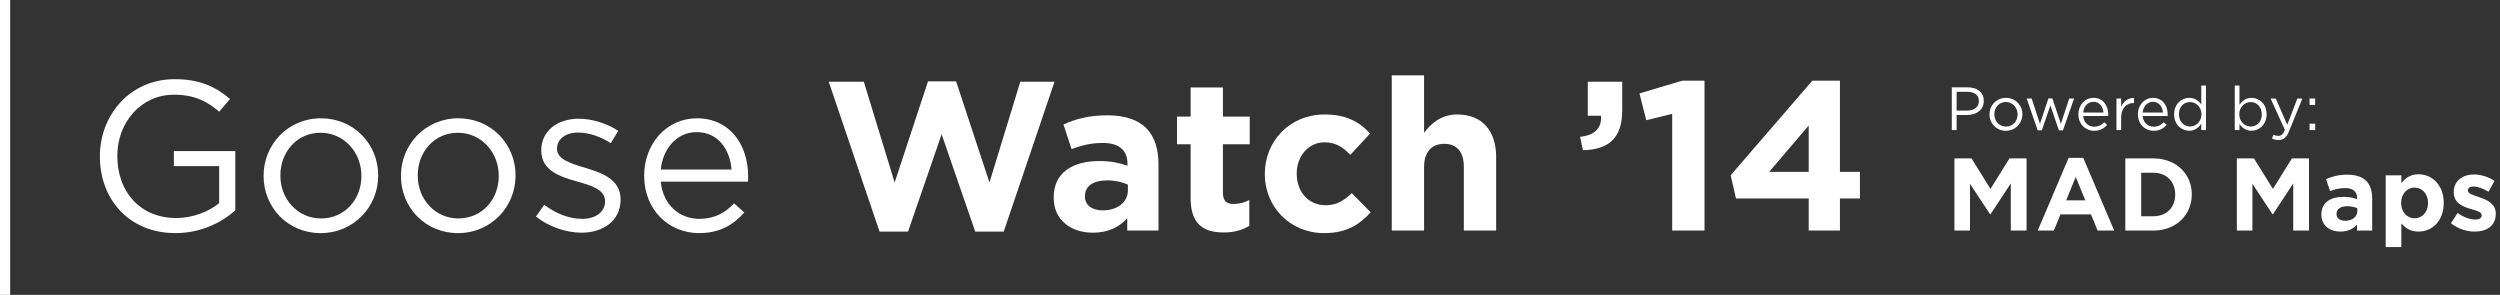 <?xml version="1.0" encoding="utf-8"?>
<!-- Generator: Adobe Illustrator 16.0.4, SVG Export Plug-In . SVG Version: 6.00 Build 0)  -->
<!DOCTYPE svg PUBLIC "-//W3C//DTD SVG 1.1//EN" "http://www.w3.org/Graphics/SVG/1.1/DTD/svg11.dtd">
<svg version="1.1" id="Layer_1" xmlns="http://www.w3.org/2000/svg" xmlns:xlink="http://www.w3.org/1999/xlink" x="0px" y="0px"
	 width="737.599px" height="87px" viewBox="0 0 737.599 87" enable-background="new 0 0 737.599 87" xml:space="preserve">
<rect x="0" y="0" width="737.599" height="87" fill="#333333" stroke="none"/>
<g>
	<g>
		<path fill="#FFFFFF" d="M29.469,46.193v-0.125c0-12.044,8.845-22.708,22.018-22.708c7.402,0,11.981,2.133,16.373,5.834
			l-3.199,3.764c-3.387-2.948-7.151-5.019-13.361-5.019c-9.723,0-16.686,8.218-16.686,18.004v0.125
			c0,10.476,6.712,18.254,17.376,18.254c5.019,0,9.66-1.944,12.671-4.391V49.017H51.298v-4.454h18.128v17.501
			c-4.077,3.639-10.225,6.712-17.626,6.712C38,68.776,29.469,58.74,29.469,46.193z"/>
		<path fill="#FFFFFF" d="M77.771,51.965V51.84c0-9.159,7.151-16.938,16.937-16.938c9.723,0,16.874,7.653,16.874,16.812v0.126
			c0,9.158-7.214,16.937-17,16.937C84.86,68.776,77.771,61.123,77.771,51.965z M106.627,51.965V51.84
			c0-6.963-5.207-12.672-12.044-12.672c-7.026,0-11.856,5.708-11.856,12.546v0.126c0,6.963,5.144,12.607,11.981,12.607
			C101.734,64.447,106.627,58.803,106.627,51.965z"/>
		<path fill="#FFFFFF" d="M118.296,51.965V51.84c0-9.159,7.151-16.938,16.937-16.938c9.723,0,16.874,7.653,16.874,16.812v0.126
			c0,9.158-7.214,16.937-17,16.937C125.384,68.776,118.296,61.123,118.296,51.965z M147.151,51.965V51.84
			c0-6.963-5.207-12.672-12.044-12.672c-7.026,0-11.856,5.708-11.856,12.546v0.126c0,6.963,5.144,12.607,11.981,12.607
			C142.258,64.447,147.151,58.803,147.151,51.965z"/>
		<path fill="#FFFFFF" d="M158.13,63.883l2.446-3.449c3.513,2.635,7.402,4.14,11.229,4.14c3.889,0,6.712-2.007,6.712-5.144v-0.125
			c0-3.263-3.827-4.518-8.092-5.709c-5.081-1.443-10.727-3.199-10.727-9.158v-0.125c0-5.583,4.642-9.284,11.04-9.284
			c3.952,0,8.343,1.38,11.668,3.576l-2.196,3.638c-3.011-1.944-6.461-3.136-9.598-3.136c-3.826,0-6.272,2.007-6.272,4.705v0.125
			c0,3.074,4.015,4.266,8.343,5.583c5.018,1.505,10.413,3.45,10.413,9.284v0.125c0,6.147-5.081,9.723-11.542,9.723
			C166.913,68.65,161.769,66.832,158.13,63.883z"/>
		<path fill="#FFFFFF" d="M190.06,51.902v-0.125c0-9.347,6.587-16.875,15.557-16.875c9.597,0,15.118,7.653,15.118,17.125
			c0,0.627,0,1.004-0.063,1.568h-25.719c0.69,7.025,5.646,10.978,11.417,10.978c4.454,0,7.59-1.819,10.225-4.579l3.011,2.697
			c-3.262,3.639-7.214,6.085-13.361,6.085C197.336,68.776,190.06,61.939,190.06,51.902z M215.841,50.02
			c-0.502-5.896-3.889-11.04-10.35-11.04c-5.646,0-9.911,4.705-10.539,11.04H215.841z"/>
		<path fill="#FFFFFF" d="M244.51,24.113h10.35l9.096,29.733l9.849-29.859h8.28l9.848,29.859l9.096-29.733h10.1l-14.992,44.224
			h-8.406l-9.911-28.729l-9.911,28.729h-8.406L244.51,24.113z"/>
		<path fill="#FFFFFF" d="M310.88,58.363v-0.125c0-7.34,5.583-10.727,13.549-10.727c3.387,0,5.834,0.564,8.218,1.379v-0.564
			c0-3.952-2.447-6.147-7.214-6.147c-3.639,0-6.21,0.69-9.284,1.819l-2.384-7.276c3.701-1.631,7.339-2.697,13.048-2.697
			c5.207,0,8.97,1.38,11.354,3.764c2.509,2.509,3.638,6.21,3.638,10.727v19.509h-9.221v-3.639c-2.321,2.572-5.52,4.266-10.162,4.266
			C316.086,68.65,310.88,65.013,310.88,58.363z M332.772,56.168v-1.693c-1.631-0.754-3.764-1.256-6.084-1.256
			c-4.077,0-6.586,1.632-6.586,4.643v0.125c0,2.572,2.133,4.078,5.207,4.078C329.761,62.064,332.772,59.617,332.772,56.168z"/>
		<path fill="#FFFFFF" d="M351.279,58.488V42.556h-4.015v-8.155h4.015v-8.594h9.535v8.594h7.904v8.155h-7.904V56.92
			c0,2.195,0.941,3.262,3.074,3.262c1.756,0,3.325-0.438,4.705-1.191v7.653c-2.007,1.192-4.328,1.944-7.527,1.944
			C355.231,68.588,351.279,66.268,351.279,58.488z"/>
		<path fill="#FFFFFF" d="M373.172,51.4v-0.125c0-9.598,7.339-17.502,17.626-17.502c6.336,0,10.287,2.133,13.424,5.646l-5.834,6.272
			c-2.133-2.258-4.266-3.701-7.652-3.701c-4.768,0-8.154,4.203-8.154,9.159v0.126c0,5.143,3.324,9.283,8.531,9.283
			c3.199,0,5.395-1.38,7.715-3.575l5.583,5.646c-3.262,3.575-7.025,6.147-13.737,6.147C380.574,68.776,373.172,60.998,373.172,51.4z
			"/>
		<path fill="#FFFFFF" d="M410.623,22.231h9.535v16.937c2.195-2.823,5.018-5.395,9.848-5.395c7.215,0,11.417,4.768,11.417,12.482
			v21.768h-9.534V49.268c0-4.517-2.133-6.837-5.771-6.837s-5.959,2.321-5.959,6.837v18.756h-9.535V22.231z"/>
		<path fill="#FFFFFF" d="M466.201,40.36c4.328-0.439,6.461-2.634,6.147-6.21h-3.89V24.113h10.162v8.468
			c0,8.28-4.14,11.605-11.604,11.73L466.201,40.36z"/>
		<path fill="#FFFFFF" d="M493.363,33.585l-7.652,1.882l-2.008-7.904l12.608-3.764h6.587v44.224h-9.535V33.585z"/>
		<path fill="#FFFFFF" d="M533.637,58.551h-21.453l-1.568-6.837L534.703,23.8h8.154v26.911h5.896v7.84h-5.896v9.473h-9.221V58.551z
			 M533.637,50.711V37.035l-11.668,13.676H533.637z"/>
	</g>
</g>
<line fill="none" stroke="#FFFFFF" stroke-width="3" x1="1.5" y1="0" x2="1.5" y2="87"/>
<g>
	<path fill="#FFFFFF" d="M576.63,46.736h5.048l5.596,9.001l5.596-9.001h5.048v21.287h-4.653V54.125l-5.99,9.094h-0.121l-5.931-9.002
		v13.807h-4.592V46.736z"/>
	<path fill="#FFFFFF" d="M610.326,46.584h4.318l9.123,21.439h-4.896l-1.946-4.774h-9.001l-1.947,4.774h-4.773L610.326,46.584z
		 M615.252,59.113l-2.828-6.903l-2.828,6.903H615.252z"/>
	<path fill="#FFFFFF" d="M627.053,46.736h8.302c6.69,0,11.313,4.592,11.313,10.582v0.062c0,5.991-4.623,10.644-11.313,10.644h-8.302
		V46.736z M631.736,50.963v12.834h3.618c3.832,0,6.417-2.586,6.417-6.356V57.38c0-3.771-2.585-6.417-6.417-6.417H631.736z"/>
	<path fill="#FFFFFF" d="M659.957,46.736h5.049l5.596,9.001l5.596-9.001h5.048v21.287h-4.653V54.125l-5.99,9.094h-0.122
		l-5.931-9.002v13.807h-4.592V46.736z"/>
	<path fill="#FFFFFF" d="M684.895,63.34v-0.061c0-3.559,2.707-5.2,6.569-5.2c1.642,0,2.828,0.274,3.983,0.669v-0.273
		c0-1.916-1.186-2.98-3.497-2.98c-1.764,0-3.011,0.334-4.501,0.882l-1.155-3.527c1.794-0.791,3.558-1.308,6.325-1.308
		c2.524,0,4.35,0.669,5.504,1.824c1.217,1.217,1.765,3.011,1.765,5.201v9.457h-4.471V66.26c-1.125,1.246-2.676,2.068-4.927,2.068
		C687.419,68.328,684.895,66.563,684.895,63.34z M695.508,62.275v-0.82c-0.79-0.365-1.824-0.608-2.949-0.608
		c-1.977,0-3.193,0.79-3.193,2.25v0.062c0,1.246,1.034,1.977,2.524,1.977C694.049,65.135,695.508,63.948,695.508,62.275z"/>
	<path fill="#FFFFFF" d="M703.872,51.723h4.622v2.342c1.125-1.52,2.677-2.646,5.079-2.646c3.802,0,7.42,2.98,7.42,8.424v0.062
		c0,5.443-3.558,8.424-7.42,8.424c-2.464,0-3.983-1.126-5.079-2.434v6.994h-4.622V51.723z M716.371,59.904v-0.062
		c0-2.706-1.824-4.501-3.984-4.501c-2.158,0-3.953,1.795-3.953,4.501v0.062c0,2.706,1.795,4.5,3.953,4.5
		C714.547,64.404,716.371,62.641,716.371,59.904z"/>
	<path fill="#FFFFFF" d="M723.123,65.864l1.977-3.041c1.764,1.277,3.619,1.946,5.139,1.946c1.339,0,1.947-0.486,1.947-1.217v-0.061
		c0-1.004-1.582-1.338-3.376-1.885c-2.28-0.67-4.866-1.734-4.866-4.896V56.65c0-3.315,2.677-5.17,5.961-5.17
		c2.068,0,4.318,0.699,6.082,1.885l-1.764,3.193c-1.611-0.943-3.224-1.521-4.41-1.521c-1.125,0-1.703,0.486-1.703,1.125v0.062
		c0,0.912,1.552,1.338,3.315,1.945c2.28,0.761,4.927,1.855,4.927,4.836v0.061c0,3.619-2.707,5.262-6.234,5.262
		C727.836,68.328,725.281,67.567,723.123,65.864z"/>
</g>
<g>
	<path fill="#FFFFFF" d="M575.857,25.771h4.718c2.845,0,4.718,1.512,4.718,3.997v0.036c0,2.719-2.27,4.123-4.952,4.123h-3.061v4.447
		h-1.423V25.771z M580.395,32.63c2.09,0,3.457-1.116,3.457-2.773v-0.036c0-1.8-1.35-2.737-3.385-2.737h-3.187v5.546H580.395z"/>
	<path fill="#FFFFFF" d="M586.981,33.765v-0.036c0-2.629,2.053-4.861,4.861-4.861c2.791,0,4.844,2.197,4.844,4.825v0.036
		c0,2.629-2.071,4.861-4.88,4.861C589.016,38.59,586.981,36.394,586.981,33.765z M595.264,33.765v-0.036
		c0-1.999-1.494-3.637-3.457-3.637c-2.016,0-3.402,1.638-3.402,3.601v0.036c0,1.999,1.477,3.619,3.438,3.619
		C593.859,37.348,595.264,35.727,595.264,33.765z"/>
	<path fill="#FFFFFF" d="M597.943,29.065h1.477l2.449,7.472l2.502-7.508h1.152l2.521,7.508l2.449-7.472h1.439l-3.277,9.381h-1.205
		l-2.504-7.347l-2.52,7.347h-1.225L597.943,29.065z"/>
	<path fill="#FFFFFF" d="M613.207,33.747V33.71c0-2.683,1.891-4.843,4.466-4.843c2.755,0,4.339,2.197,4.339,4.916
		c0,0.18,0,0.288-0.018,0.45h-7.382c0.198,2.017,1.62,3.151,3.276,3.151c1.279,0,2.18-0.522,2.936-1.314l0.863,0.774
		c-0.936,1.044-2.07,1.746-3.834,1.746C615.297,38.59,613.207,36.627,613.207,33.747z M620.607,33.207
		c-0.144-1.692-1.115-3.169-2.971-3.169c-1.62,0-2.845,1.35-3.024,3.169H620.607z"/>
	<path fill="#FFFFFF" d="M624.439,29.065h1.387v2.431c0.684-1.549,2.034-2.665,3.799-2.593v1.494h-0.107
		c-2.035,0-3.691,1.458-3.691,4.268v3.709h-1.387V29.065z"/>
	<path fill="#FFFFFF" d="M630.758,33.747V33.71c0-2.683,1.891-4.843,4.465-4.843c2.756,0,4.34,2.197,4.34,4.916
		c0,0.18,0,0.288-0.018,0.45h-7.383c0.198,2.017,1.621,3.151,3.277,3.151c1.278,0,2.179-0.522,2.935-1.314l0.864,0.774
		c-0.936,1.044-2.07,1.746-3.835,1.746C632.847,38.59,630.758,36.627,630.758,33.747z M638.158,33.207
		c-0.145-1.692-1.116-3.169-2.971-3.169c-1.621,0-2.846,1.35-3.025,3.169H638.158z"/>
	<path fill="#FFFFFF" d="M641.449,33.747V33.71c0-3.042,2.215-4.843,4.447-4.843c1.729,0,2.846,0.937,3.565,1.98V25.23h1.387v13.144
		h-1.387v-1.873c-0.756,1.116-1.854,2.071-3.565,2.071C643.664,38.572,641.449,36.808,641.449,33.747z M649.516,33.729v-0.036
		c0-2.143-1.639-3.583-3.367-3.583c-1.8,0-3.276,1.333-3.276,3.583v0.036c0,2.197,1.53,3.601,3.276,3.601
		C647.877,37.33,649.516,35.871,649.516,33.729z"/>
	<path fill="#FFFFFF" d="M660.729,36.591v1.783h-1.387V25.23h1.387v5.708c0.756-1.117,1.854-2.071,3.564-2.071
		c2.232,0,4.447,1.765,4.447,4.825v0.036c0,3.043-2.197,4.844-4.447,4.844C662.564,38.572,661.448,37.636,660.729,36.591z
		 M667.318,33.747V33.71c0-2.196-1.514-3.601-3.277-3.601c-1.729,0-3.367,1.458-3.367,3.583v0.036c0,2.161,1.639,3.601,3.367,3.601
		C665.842,37.33,667.318,35.997,667.318,33.747z"/>
	<path fill="#FFFFFF" d="M677.812,29.065h1.477l-3.907,9.615c-0.793,1.926-1.692,2.629-3.098,2.629c-0.773,0-1.35-0.162-1.98-0.468
		l0.469-1.099c0.45,0.234,0.864,0.342,1.459,0.342c0.828,0,1.35-0.432,1.908-1.747l-4.231-9.272h1.53l3.385,7.76L677.812,29.065z"/>
	<path fill="#FFFFFF" d="M681.409,29.065h1.656v1.891h-1.656V29.065z M681.409,36.483h1.656v1.891h-1.656V36.483z"/>
</g>
</svg>
